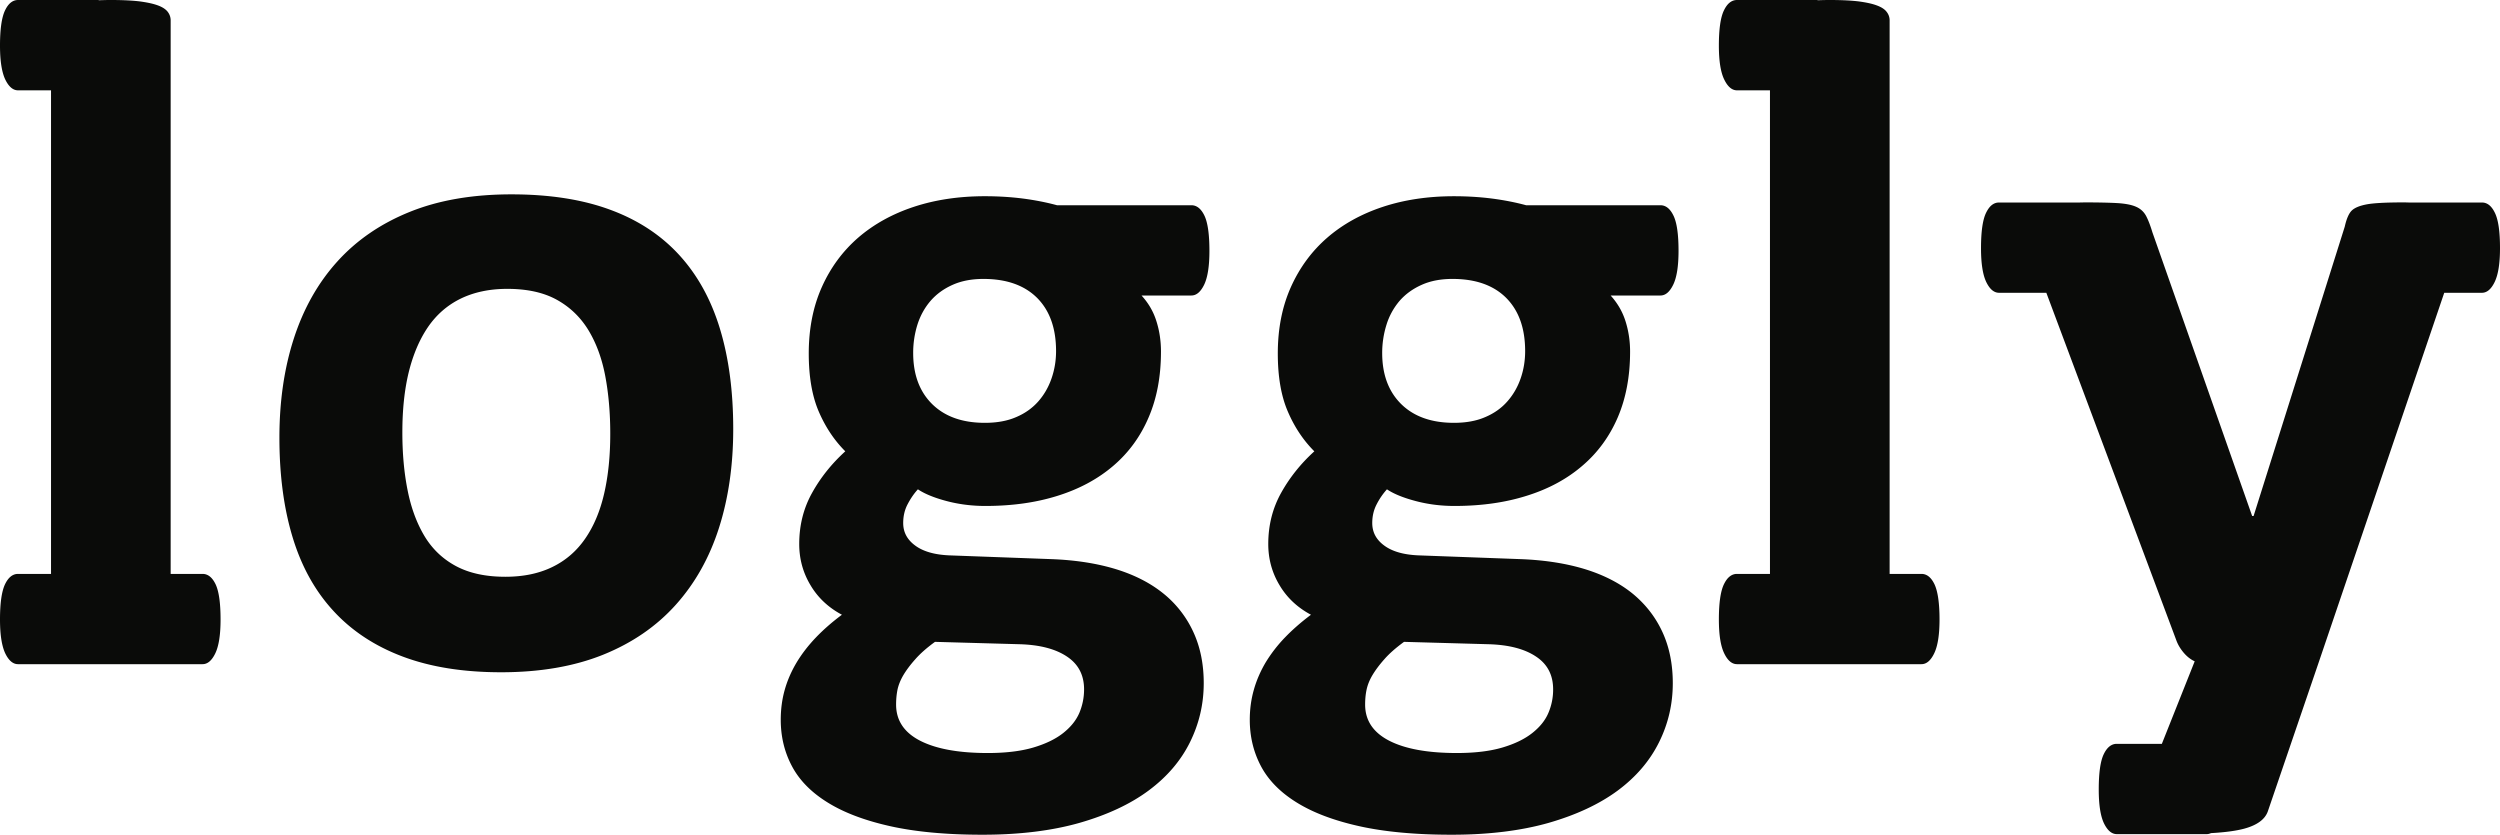 <svg xmlns="http://www.w3.org/2000/svg" viewBox="0 0 512 170.953">
  <path fill="#0a0b09" d="M123.957 77.015c-.68-3.606-1.835-6.732-3.444-9.391-1.625-2.66-3.776-4.732-6.467-6.226-2.697-1.495-6.076-2.24-10.159-2.24-3.636 0-6.801.676-9.532 2-2.718 1.325-4.96 3.279-6.715 5.837-1.741 2.56-3.046 5.647-3.932 9.235-.876 3.603-1.305 7.71-1.305 12.32 0 4.273.348 8.21 1.066 11.812.706 3.596 1.862 6.738 3.446 9.394 1.593 2.657 3.745 4.719 6.465 6.178 2.729 1.461 6.096 2.189 10.12 2.189 3.685 0 6.892-.668 9.62-2.001 2.731-1.325 4.961-3.249 6.715-5.79 1.752-2.53 3.045-5.585 3.883-9.191.839-3.597 1.264-7.702 1.264-12.302 0-4.287-.346-8.227-1.025-11.824zm14.442 46.846c-3.953 4.409-8.911 7.815-14.87 10.222-5.963 2.4-12.937 3.596-20.905 3.596-7.71 0-14.424-1.066-20.132-3.209-5.708-2.143-10.438-5.261-14.192-9.344-3.769-4.083-6.555-9.103-8.368-15.082-1.815-5.967-2.708-12.778-2.708-20.428 0-7.399.974-14.155 2.956-20.29 1.983-6.128 4.94-11.384 8.895-15.758 3.954-4.381 8.905-7.778 14.832-10.169 5.928-2.4 12.88-3.596 20.846-3.596 7.79 0 14.524 1.046 20.229 3.157 5.708 2.102 10.422 5.21 14.148 9.293 3.733 4.085 6.504 9.115 8.315 15.082 1.815 5.967 2.72 12.82 2.72 20.527 0 7.389-.967 14.145-2.916 20.238-1.946 6.098-4.894 11.35-8.85 15.76zm74-62.853c-2.602-2.588-6.266-3.883-10.99-3.883-2.397 0-4.5.397-6.324 1.214-1.811.808-3.314 1.902-4.522 3.297-1.202 1.405-2.09 3.02-2.68 4.872a19.301 19.301 0 0 0-.863 5.786c0 4.413 1.293 7.9 3.883 10.461 2.6 2.557 6.185 3.842 10.795 3.842 2.462 0 4.605-.386 6.416-1.177 1.813-.765 3.316-1.843 4.522-3.203 1.194-1.356 2.102-2.93 2.721-4.722.616-1.785.925-3.637.925-5.589 0-4.672-1.297-8.298-3.883-10.898zm-28.877 83.295c0 3.23 1.633 5.698 4.904 7.387 3.272 1.682 7.887 2.529 13.861 2.529 3.686 0 6.792-.377 9.325-1.124 2.529-.747 4.571-1.736 6.133-2.97 1.554-1.233 2.652-2.597 3.31-4.134.637-1.52.965-3.126.965-4.808 0-2.928-1.167-5.16-3.498-6.713-2.339-1.566-5.536-2.402-9.62-2.53l-17.414-.489c-1.694 1.234-3.027 2.408-4.03 3.557-1.01 1.125-1.824 2.216-2.441 3.247-.607 1.035-1.017 2.054-1.216 3.027-.19.966-.279 1.975-.279 3.02zM243.99 60.52h-10.206c1.432 1.562 2.452 3.326 3.063 5.307.623 1.974.92 4.036.92 6.18 0 5.057-.837 9.55-2.53 13.476-1.672 3.922-4.092 7.232-7.23 9.91-3.146 2.696-6.952 4.75-11.377 6.134-4.45 1.408-9.382 2.092-14.839 2.092-2.78 0-5.439-.34-7.972-1.016-2.528-.674-4.458-1.47-5.833-2.393-.779.849-1.475 1.853-2.093 3.03-.62 1.168-.918 2.452-.918 3.885 0 1.882.827 3.417 2.483 4.622 1.642 1.206 3.973 1.863 6.942 1.99l21.103.778c4.933.2 9.315.898 13.178 2.094 3.858 1.203 7.094 2.899 9.722 5.058a21.793 21.793 0 0 1 6.026 7.84c1.396 3.046 2.096 6.514 2.096 10.41 0 4.286-.95 8.315-2.823 12.1-1.88 3.796-4.702 7.094-8.465 9.886-3.754 2.785-8.466 4.986-14.142 6.617-5.68 1.616-12.293 2.432-19.883 2.432-7.393 0-13.694-.587-18.906-1.752-5.22-1.166-9.5-2.786-12.837-4.871-3.338-2.07-5.77-4.548-7.29-7.438-1.527-2.882-2.282-6.045-2.282-9.483 0-2.143.269-4.188.815-6.127.547-1.95 1.368-3.812 2.433-5.6 1.074-1.781 2.389-3.485 3.94-5.109 1.555-1.623 3.329-3.175 5.34-4.67-2.787-1.485-4.942-3.515-6.454-6.088-1.533-2.556-2.29-5.368-2.29-8.403 0-3.827.876-7.313 2.63-10.463 1.744-3.144 4.011-5.975 6.803-8.516-2.272-2.271-4.085-5-5.447-8.177-1.356-3.166-2.035-7.13-2.035-11.862 0-5.06.89-9.58 2.67-13.575 1.776-3.986 4.263-7.36 7.43-10.12 3.18-2.75 6.974-4.863 11.387-6.326 4.4-1.455 9.263-2.183 14.58-2.183 2.722 0 5.33.16 7.829.48 2.491.329 4.809.785 6.942 1.367h27.52c1.107 0 1.995.716 2.68 2.139.68 1.435 1.018 3.834 1.018 7.201 0 3.118-.358 5.418-1.068 6.912-.716 1.483-1.59 2.232-2.63 2.232zm64.476.487c-2.594-2.588-6.257-3.883-10.99-3.883-2.403 0-4.513.397-6.324 1.214-1.81.808-3.32 1.902-4.535 3.297a13.855 13.855 0 0 0-2.666 4.872 19.31 19.31 0 0 0-.878 5.786c0 4.413 1.3 7.9 3.891 10.461 2.602 2.557 6.2 3.842 10.8 3.842 2.471 0 4.607-.386 6.418-1.177 1.81-.765 3.327-1.843 4.518-3.203 1.2-1.356 2.11-2.93 2.73-4.722.621-1.785.92-3.637.92-5.589 0-4.672-1.298-8.298-3.884-10.898zm-28.888 83.295c0 3.23 1.637 5.698 4.915 7.387 3.26 1.682 7.89 2.529 13.858 2.529 3.697 0 6.806-.377 9.336-1.124 2.527-.747 4.565-1.736 6.125-2.97 1.557-1.233 2.66-2.597 3.305-4.134a12.1 12.1 0 0 0 .964-4.808c0-2.928-1.15-5.16-3.495-6.713-2.334-1.566-5.548-2.402-9.631-2.53l-17.41-.489c-1.684 1.234-3.029 2.408-4.027 3.557-.998 1.125-1.819 2.216-2.434 3.247-.619 1.035-1.014 2.054-1.216 3.027-.202.966-.29 1.975-.29 3.02zM340.06 60.52h-10.204c1.417 1.562 2.441 3.326 3.06 5.307.621 1.974.926 4.036.926 6.18 0 5.057-.845 9.55-2.528 13.476-1.69 3.922-4.108 7.232-7.256 9.91-3.133 2.696-6.926 4.75-11.372 6.134-4.445 1.408-9.374 2.092-14.818 2.092-2.795 0-5.45-.34-7.974-1.016-2.534-.674-4.484-1.47-5.846-2.393a14.14 14.14 0 0 0-2.086 3.03c-.619 1.168-.925 2.452-.925 3.885 0 1.882.82 3.417 2.481 4.622 1.65 1.206 3.963 1.863 6.958 1.99l21.093.778c4.933.2 9.324.898 13.184 2.094 3.845 1.203 7.1 2.899 9.72 5.058 2.615 2.175 4.628 4.79 6.022 7.84 1.392 3.046 2.092 6.514 2.092 10.41 0 4.286-.934 8.315-2.818 12.1-1.884 3.796-4.694 7.094-8.455 9.886-3.768 2.785-8.481 4.986-14.142 6.617-5.677 1.616-12.306 2.432-19.883 2.432-7.395 0-13.718-.587-18.925-1.752-5.228-1.166-9.497-2.786-12.836-4.871-3.336-2.07-5.77-4.548-7.294-7.438-1.522-2.882-2.278-6.045-2.278-9.483 0-2.143.279-4.188.829-6.127.545-1.95 1.362-3.812 2.414-5.6a29.376 29.376 0 0 1 3.946-5.109c1.564-1.623 3.34-3.175 5.342-4.67-2.785-1.485-4.94-3.515-6.457-6.088-1.534-2.556-2.29-5.368-2.29-8.403 0-3.827.879-7.313 2.63-10.463 1.75-3.144 4.01-5.975 6.804-8.516-2.272-2.271-4.085-5-5.44-8.177-1.364-3.166-2.042-7.13-2.042-11.862 0-5.06.888-9.58 2.67-13.575 1.784-3.986 4.264-7.36 7.437-10.12 3.166-2.75 6.974-4.863 11.381-6.326 4.397-1.455 9.269-2.183 14.584-2.183 2.73 0 5.338.16 7.825.48 2.5.329 4.819.785 6.962 1.367h27.509c1.103 0 1.989.716 2.673 2.139.694 1.435 1.03 3.834 1.03 7.201 0 3.118-.36 5.418-1.08 6.912-.715 1.483-1.593 2.232-2.623 2.232zm170.857-2.789c-.714 1.493-1.595 2.23-2.617 2.23h-7.72l-25.635 75.475-10.5 30.747c-.582 1.621-2.168 2.788-4.76 3.508-1.734.476-4.067.775-6.869.931-.274.12-.565.204-.864.204h-18.44c-1.03 0-1.909-.747-2.629-2.233-.707-1.494-1.06-3.806-1.06-6.916 0-3.365.337-5.775 1.013-7.197.678-1.427 1.58-2.143 2.675-2.143h9.236l6.726-16.901c-.846-.387-1.603-.989-2.28-1.793-.684-.819-1.192-1.679-1.512-2.59l-26.593-71.092H409.4c-1.033 0-1.909-.737-2.628-2.23-.708-1.505-1.06-3.793-1.06-6.903 0-3.375.336-5.777 1.02-7.21.678-1.426 1.564-2.144 2.668-2.144h16.438c.417 0 .74-.02 1.172-.02 2.79 0 4.995.05 6.614.141 1.618.099 2.883.34 3.784.727.918.388 1.594.997 2.054 1.802.45.816.902 1.973 1.35 3.458l20.425 58.09h.299l18.669-59.257c.377-1.682.885-2.807 1.506-3.355.603-.548 1.64-.957 3.049-1.214 1.436-.261 3.932-.392 7.491-.392.566 0 1.015.03 1.537.03.02 0 .041-.01.057-.01H508.3c1.103 0 1.99.718 2.667 2.144.694 1.433 1.033 3.835 1.033 7.21 0 3.11-.364 5.398-1.083 6.903zM396.135 133.78c-.716 1.505-1.594 2.242-2.624 2.242h-37.772c-1.036 0-1.916-.737-2.634-2.242-.716-1.494-1.08-3.784-1.08-6.902 0-3.367.34-5.768 1.032-7.213.679-1.414 1.573-2.13 2.682-2.13h6.75V18.5h-6.75c-1.036 0-1.916-.748-2.634-2.252-.716-1.483-1.08-3.785-1.08-6.903 0-3.367.34-5.777 1.032-7.2C353.736.717 354.63 0 355.74 0h16.438c.04 0 .072.052.113.052.765-.03 1.578-.052 2.438-.052 2.402 0 4.373.1 5.935.289 1.556.21 2.804.478 3.739.836.949.35 1.61.799 1.99 1.315a2.77 2.77 0 0 1 .602 1.746v113.35h6.517c1.103 0 1.997.715 2.673 2.13.674 1.444 1.03 3.845 1.03 7.212 0 3.118-.364 5.408-1.08 6.902zm-352.032 0c-.716 1.505-1.592 2.242-2.618 2.242H3.693c-1.034 0-1.91-.737-2.63-2.242C.369 132.286 0 129.996 0 126.878c0-3.367.348-5.768 1.026-7.213.676-1.414 1.572-2.13 2.667-2.13h6.757V18.5H3.693c-1.034 0-1.91-.748-2.63-2.252C.369 14.764 0 12.462 0 9.344c0-3.367.348-5.777 1.026-7.2C1.702.717 2.598 0 3.693 0H20.15c.04 0 .069.052.11.052C21.027.022 21.824 0 22.7 0c2.39 0 4.371.1 5.935.289 1.555.21 2.79.478 3.748.836.934.35 1.593.799 1.98 1.315.388.518.588 1.095.588 1.746v113.35h6.534c1.098 0 1.993.715 2.67 2.13.678 1.444 1.016 3.845 1.016 7.212 0 3.118-.36 5.408-1.068 6.902z"/>
</svg>

